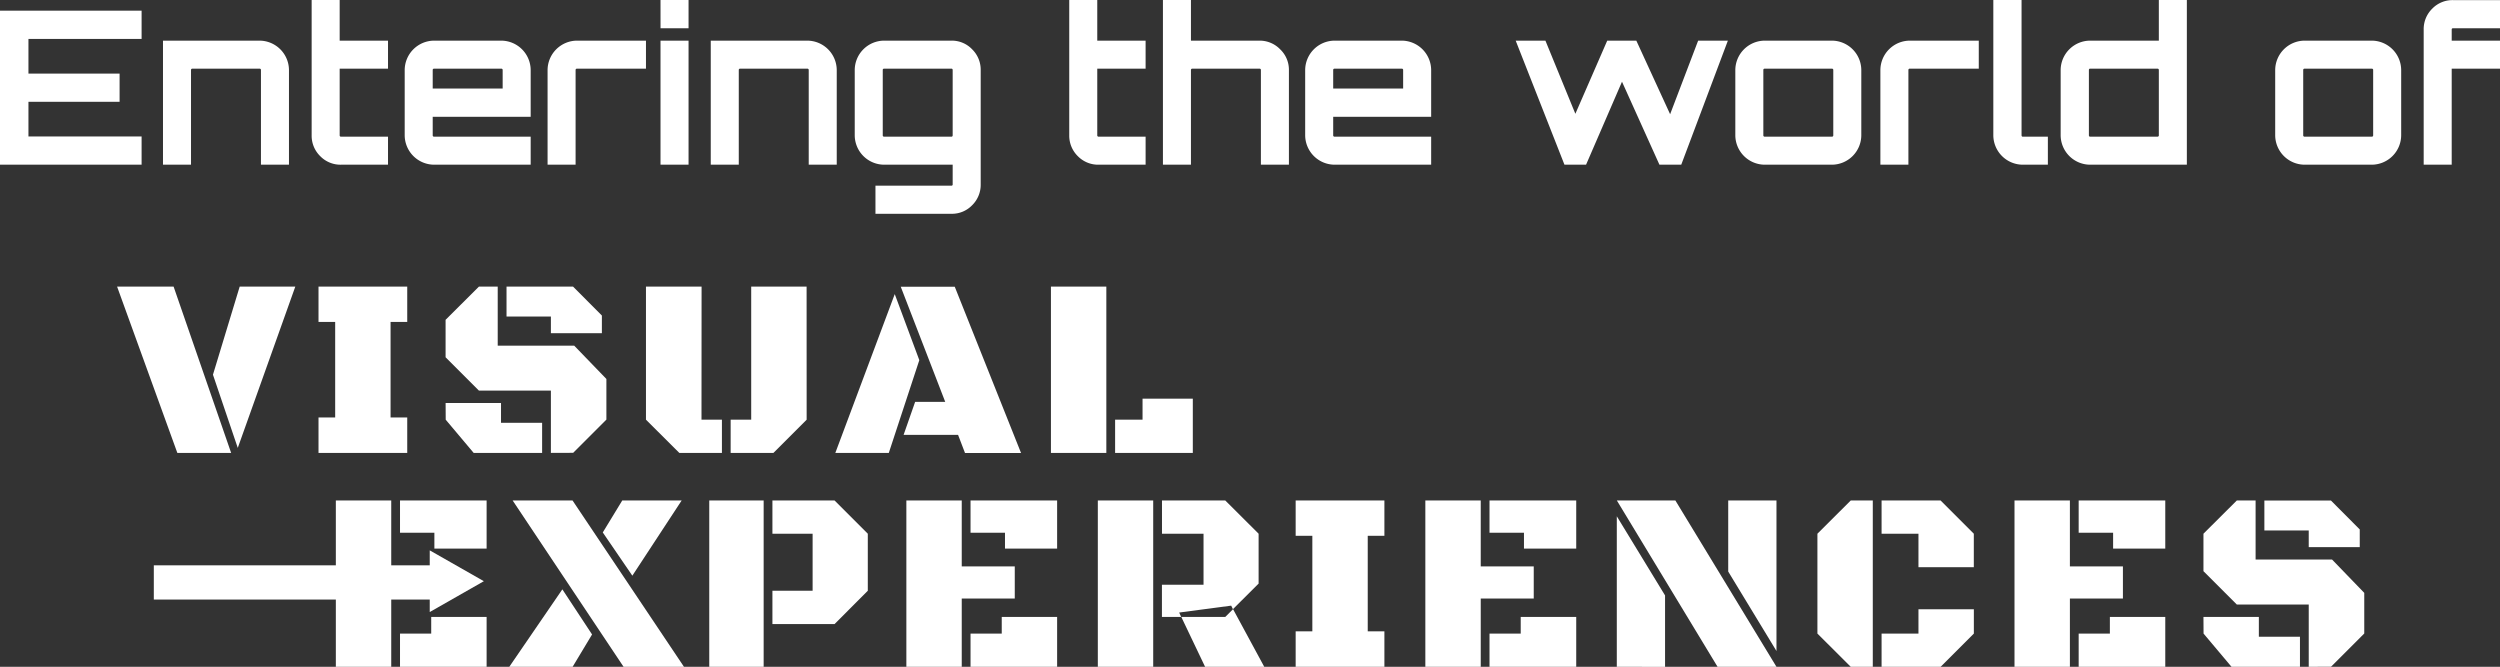 <svg xmlns="http://www.w3.org/2000/svg" viewBox="0 0 1168.79 311.74"><rect x="0" y="0" width="1168.79" height="311.74" fill="#333333" stroke="none"/><defs><style>.cls-1{fill:#fff;}</style></defs><g id="Enter"><path class="cls-1" d="M66.29,4.7V17.9H13.39V34.1H56V47.3H13.39V63.5h52.9V76.7H.09V4.7Z" transform="translate(-0.09 0.3)"/><path class="cls-1" d="M121.39,18.7a13.83,13.83,0,0,1,13.8,13.8V76.7h-13.1V32.5a.62.62,0,0,0-.7-.7H90.09a.62.62,0,0,0-.7.7V76.7H76.29v-58Z" transform="translate(-0.09 0.3)"/><path class="cls-1" d="M181.49,31.8h-22.6V62.9a.62.62,0,0,0,.7.7h21.9V76.7h-21.9a13.23,13.23,0,0,1-9.8-4,13.36,13.36,0,0,1-4-9.75V-.3h13.1v19h22.6Z" transform="translate(-0.09 0.3)"/><path class="cls-1" d="M234.39,18.7a13.83,13.83,0,0,1,13.8,13.8V54.3h-45.8v8.6a.62.62,0,0,0,.7.7h45.1V76.7h-45.1a13.83,13.83,0,0,1-13.8-13.8V32.5a13.83,13.83,0,0,1,13.8-13.8Zm-32,22.4h32.7V32.5a.62.62,0,0,0-.7-.7h-31.3a.62.62,0,0,0-.7.7Z" transform="translate(-0.09 0.3)"/><path class="cls-1" d="M269.89,18.7h32.2V31.8h-32.2a.62.62,0,0,0-.7.7V76.7h-13.1V32.5a13.83,13.83,0,0,1,13.8-13.8Z" transform="translate(-0.09 0.3)"/><path class="cls-1" d="M308.89-.3H322V12.9h-13.1Zm0,77v-58H322v58Z" transform="translate(-0.09 0.3)"/><path class="cls-1" d="M377.48,18.7a13.83,13.83,0,0,1,13.8,13.8V76.7h-13.1V32.5a.62.62,0,0,0-.7-.7h-31.3a.62.62,0,0,0-.7.7V76.7h-13.1v-58Z" transform="translate(-0.09 0.3)"/><path class="cls-1" d="M458.58,85.9a13.36,13.36,0,0,1-4,9.75,13.1,13.1,0,0,1-9.7,4h-35.5V86.5h35.5a.53.53,0,0,0,.6-.6V76.7h-32a13.81,13.81,0,0,1-13.79-13.8V32.5a13.81,13.81,0,0,1,13.79-13.8h31.4a13.1,13.1,0,0,1,9.7,4.05,13.36,13.36,0,0,1,4,9.75Zm-45.1-22.3h31.4c.41,0,.6-.24.6-.7V32.5c0-.47-.19-.7-.6-.7h-31.4a.61.61,0,0,0-.69.7V62.9A.62.62,0,0,0,413.48,63.6Z" transform="translate(-0.09 0.3)"/><path class="cls-1" d="M535.68,31.8h-22.6V62.9a.62.62,0,0,0,.7.7h21.9V76.7h-21.9a13.26,13.26,0,0,1-9.8-4,13.4,13.4,0,0,1-4-9.75V-.3h13.1v19h22.6Z" transform="translate(-0.09 0.3)"/><path class="cls-1" d="M588.88,18.7a13.32,13.32,0,0,1,9.7,4.05,13.19,13.19,0,0,1,4.1,9.75V76.7h-13.1V32.5a.62.62,0,0,0-.7-.7h-31.3a.62.62,0,0,0-.7.7V76.7h-13.1V-.3h13.1v19Z" transform="translate(-0.09 0.3)"/><path class="cls-1" d="M655.38,18.7a13.83,13.83,0,0,1,13.8,13.8V54.3h-45.8v8.6a.62.62,0,0,0,.7.7h45.1V76.7h-45.1a13.83,13.83,0,0,1-13.8-13.8V32.5a13.83,13.83,0,0,1,13.8-13.8Zm-32,22.4h32.7V32.5a.62.62,0,0,0-.7-.7h-31.3a.62.62,0,0,0-.7.7Z" transform="translate(-0.09 0.3)"/><path class="cls-1" d="M794,18.7h13.9l-21.8,58h-10.2l-17.5-38.8-16.8,38.8h-10.1l-22.8-58h13.9l14,34.2,14.9-34.2h13.6l15.8,34.4Z" transform="translate(-0.09 0.3)"/><path class="cls-1" d="M825.18,18.7h31.3a13.83,13.83,0,0,1,13.8,13.8V62.9a13.83,13.83,0,0,1-13.8,13.8h-31.3a13.83,13.83,0,0,1-13.8-13.8V32.5a13.83,13.83,0,0,1,13.8-13.8Zm31.3,13.1h-31.3a.62.62,0,0,0-.7.7V62.9a.62.62,0,0,0,.7.7h31.3a.62.62,0,0,0,.7-.7V32.5A.62.62,0,0,0,856.48,31.8Z" transform="translate(-0.09 0.3)"/><path class="cls-1" d="M893,18.7h32.2V31.8H893a.62.62,0,0,0-.7.7V76.7h-13.1V32.5A13.83,13.83,0,0,1,893,18.7Z" transform="translate(-0.09 0.3)"/><path class="cls-1" d="M932-.3h13.2V62.9c0,.46.2.7.6.7h11.7V76.7h-11.7A13.83,13.83,0,0,1,932,62.9Z" transform="translate(-0.09 0.3)"/><path class="cls-1" d="M1009.38-.3h13.1v77h-45.2a13.83,13.83,0,0,1-13.8-13.8V32.5a13.83,13.83,0,0,1,13.8-13.8h32.1Zm-32.1,63.9h31.4a.62.62,0,0,0,.7-.7V32.5a.62.62,0,0,0-.7-.7h-31.4c-.4,0-.6.23-.6.7V62.9C976.68,63.36,976.88,63.6,977.28,63.6Z" transform="translate(-0.09 0.3)"/><path class="cls-1" d="M1077.58,18.7h31.3a13.83,13.83,0,0,1,13.8,13.8V62.9a13.83,13.83,0,0,1-13.8,13.8h-31.3a13.83,13.83,0,0,1-13.8-13.8V32.5a13.83,13.83,0,0,1,13.8-13.8Zm31.3,13.1h-31.3a.62.62,0,0,0-.7.7V62.9a.62.62,0,0,0,.7.7h31.3a.62.62,0,0,0,.7-.7V32.5A.62.62,0,0,0,1108.88,31.8Z" transform="translate(-0.09 0.3)"/><path class="cls-1" d="M1147,12.9c-.47,0-.7.2-.7.6v5.2h22.6V31.8h-22.6V76.7h-13.1V13.5a13.36,13.36,0,0,1,4-9.75,13.23,13.23,0,0,1,9.8-4h21.9V12.9Z" transform="translate(-0.09 0.3)"/></g><g id="Visual"><path class="cls-1" d="M108.15,211.44H83L54.83,133.69H81.25Zm4-77.75h26l-26.9,75.41L99.65,174.88Z" transform="translate(-0.09 0.3)"/><path class="cls-1" d="M149,194.86h7.79V150.21H149V133.69h41.48v16.52h-7.79v44.65h7.79v16.58H149Z" transform="translate(-0.09 0.3)"/><path class="cls-1" d="M257.64,211.44V182.32H224l-15.59-15.59V149.22L224,133.69h8.78v27.6h35.75l15.06,15.58v19l-15.53,15.53Zm-49.22-23.32h25.9v9.26h19.22v14.06h-32l-13.07-15.53Zm28.48-40.43v-14H268l13.48,13.53v8.26H257.64v-7.79Z" transform="translate(-0.09 0.3)"/><path class="cls-1" d="M328.05,195.91h9.55v15.53H317.68l-15.59-15.53V133.69h26Zm49.16,0-15.53,15.53h-20V195.91h9.61V133.69h25.9Z" transform="translate(-0.09 0.3)"/><path class="cls-1" d="M415.62,211.44h-25l27.78-74.24,11.48,30.88ZM448,203H422.54l5.39-15.41H442l-20.8-53.85h25.25l31,77.75H451.25Z" transform="translate(-0.09 0.3)"/><path class="cls-1" d="M491.42,211.44V133.69h25.9v77.75Zm30,0V195.91h12.83v-9.84h23.5v25.37Z" transform="translate(-0.09 0.3)"/></g><g id="Experiences"><path class="cls-1" d="M183,279.51v31.93h-25.9V233.69H183v30.82h24.79v15Zm4.1-30.76V233.69h40.49v22.5H203.17v-7.44Zm0,62.69V295.91h14.59v-7.79h25.9v23.32Z" transform="translate(-0.09 0.3)"/><path class="cls-1" d="M238.19,311.44,263,275.23l13.89,21.09-9.09,15.12Zm81.67,0H291.62l-51.85-77.75h28Zm-24.14-42.6L281.9,248.63,291,233.69h27.77Z" transform="translate(-0.09 0.3)"/><path class="cls-1" d="M331.68,311.44V233.69h25.43v77.75Zm29.53-62.22V233.69h29.06l15.53,15.53v26.66l-15.53,15.58H361.21V275.88H380V249.22Z" transform="translate(-0.09 0.3)"/><path class="cls-1" d="M449.72,279.51v31.93H423.83V233.69h25.89v30.82h24.79v15Zm4.11-30.76V233.69h40.48v22.5H469.94v-7.44Zm0,62.69V295.91h14.59v-7.79h25.89v23.32Z" transform="translate(-0.09 0.3)"/><path class="cls-1" d="M513.34,311.44V233.69h25.89v77.75Zm30-62.22V233.69h29.59l15.58,15.53v23.32l-12,11.95-.82-1.64-24.32,3.22.94,2.05h-9V273.06h19.45V249.22Zm47.81,62.22H563.49l-11.13-23.32h20.57l3.63-3.63Z" transform="translate(-0.09 0.3)"/><path class="cls-1" d="M605.83,294.86h7.8V250.21h-7.8V233.69h41.49v16.52h-7.79v44.65h7.79v16.58H605.83Z" transform="translate(-0.09 0.3)"/><path class="cls-1" d="M692.36,279.51v31.93h-25.9V233.69h25.9v30.82h24.78v15Zm4.1-30.76V233.69H737v22.5H712.57v-7.44Zm0,62.69V295.91h14.59v-7.79H737v23.32Z" transform="translate(-0.09 0.3)"/><path class="cls-1" d="M830.62,311.44H803.08L756,233.69h27.36Zm-74.65,0V241.07l22.56,37v33.4Zm74.65-77.75v70.37l-22.56-37.15V233.69Z" transform="translate(-0.09 0.3)"/><path class="cls-1" d="M875.65,311.44H865.34l-15.58-15.53V249.22l15.58-15.53h10.31Zm4.11-62.22V233.69h27.59l15.53,15.53v15.64H897V249.22Zm0,62.22V295.91H897V284.55h25.9v11.36l-15.53,15.53Z" transform="translate(-0.09 0.3)"/><path class="cls-1" d="M967.8,279.51v31.93H941.9V233.69h25.9v30.82h24.79v15Zm4.1-30.76V233.69h40.49v22.5H988v-7.44Zm0,62.69V295.91h14.59v-7.79h25.9v23.32Z" transform="translate(-0.09 0.3)"/><path class="cls-1" d="M1079.46,311.44V282.32h-33.63l-15.59-15.59V249.22l15.59-15.53h8.79v27.6h35.74l15.06,15.58v19l-15.53,15.53Zm-49.22-23.32h25.9v9.26h19.22v14.06h-32l-13.07-15.53Zm28.48-40.43v-14h31.11l13.48,13.53v8.26h-23.85v-7.79Z" transform="translate(-0.09 0.3)"/></g><g id="Arrow"><rect class="cls-1" x="71.91" y="264.3" width="130" height="16"/><polygon class="cls-1" points="226.21 271.72 200.91 286.14 200.91 257.3 226.21 271.72"/></g></svg>